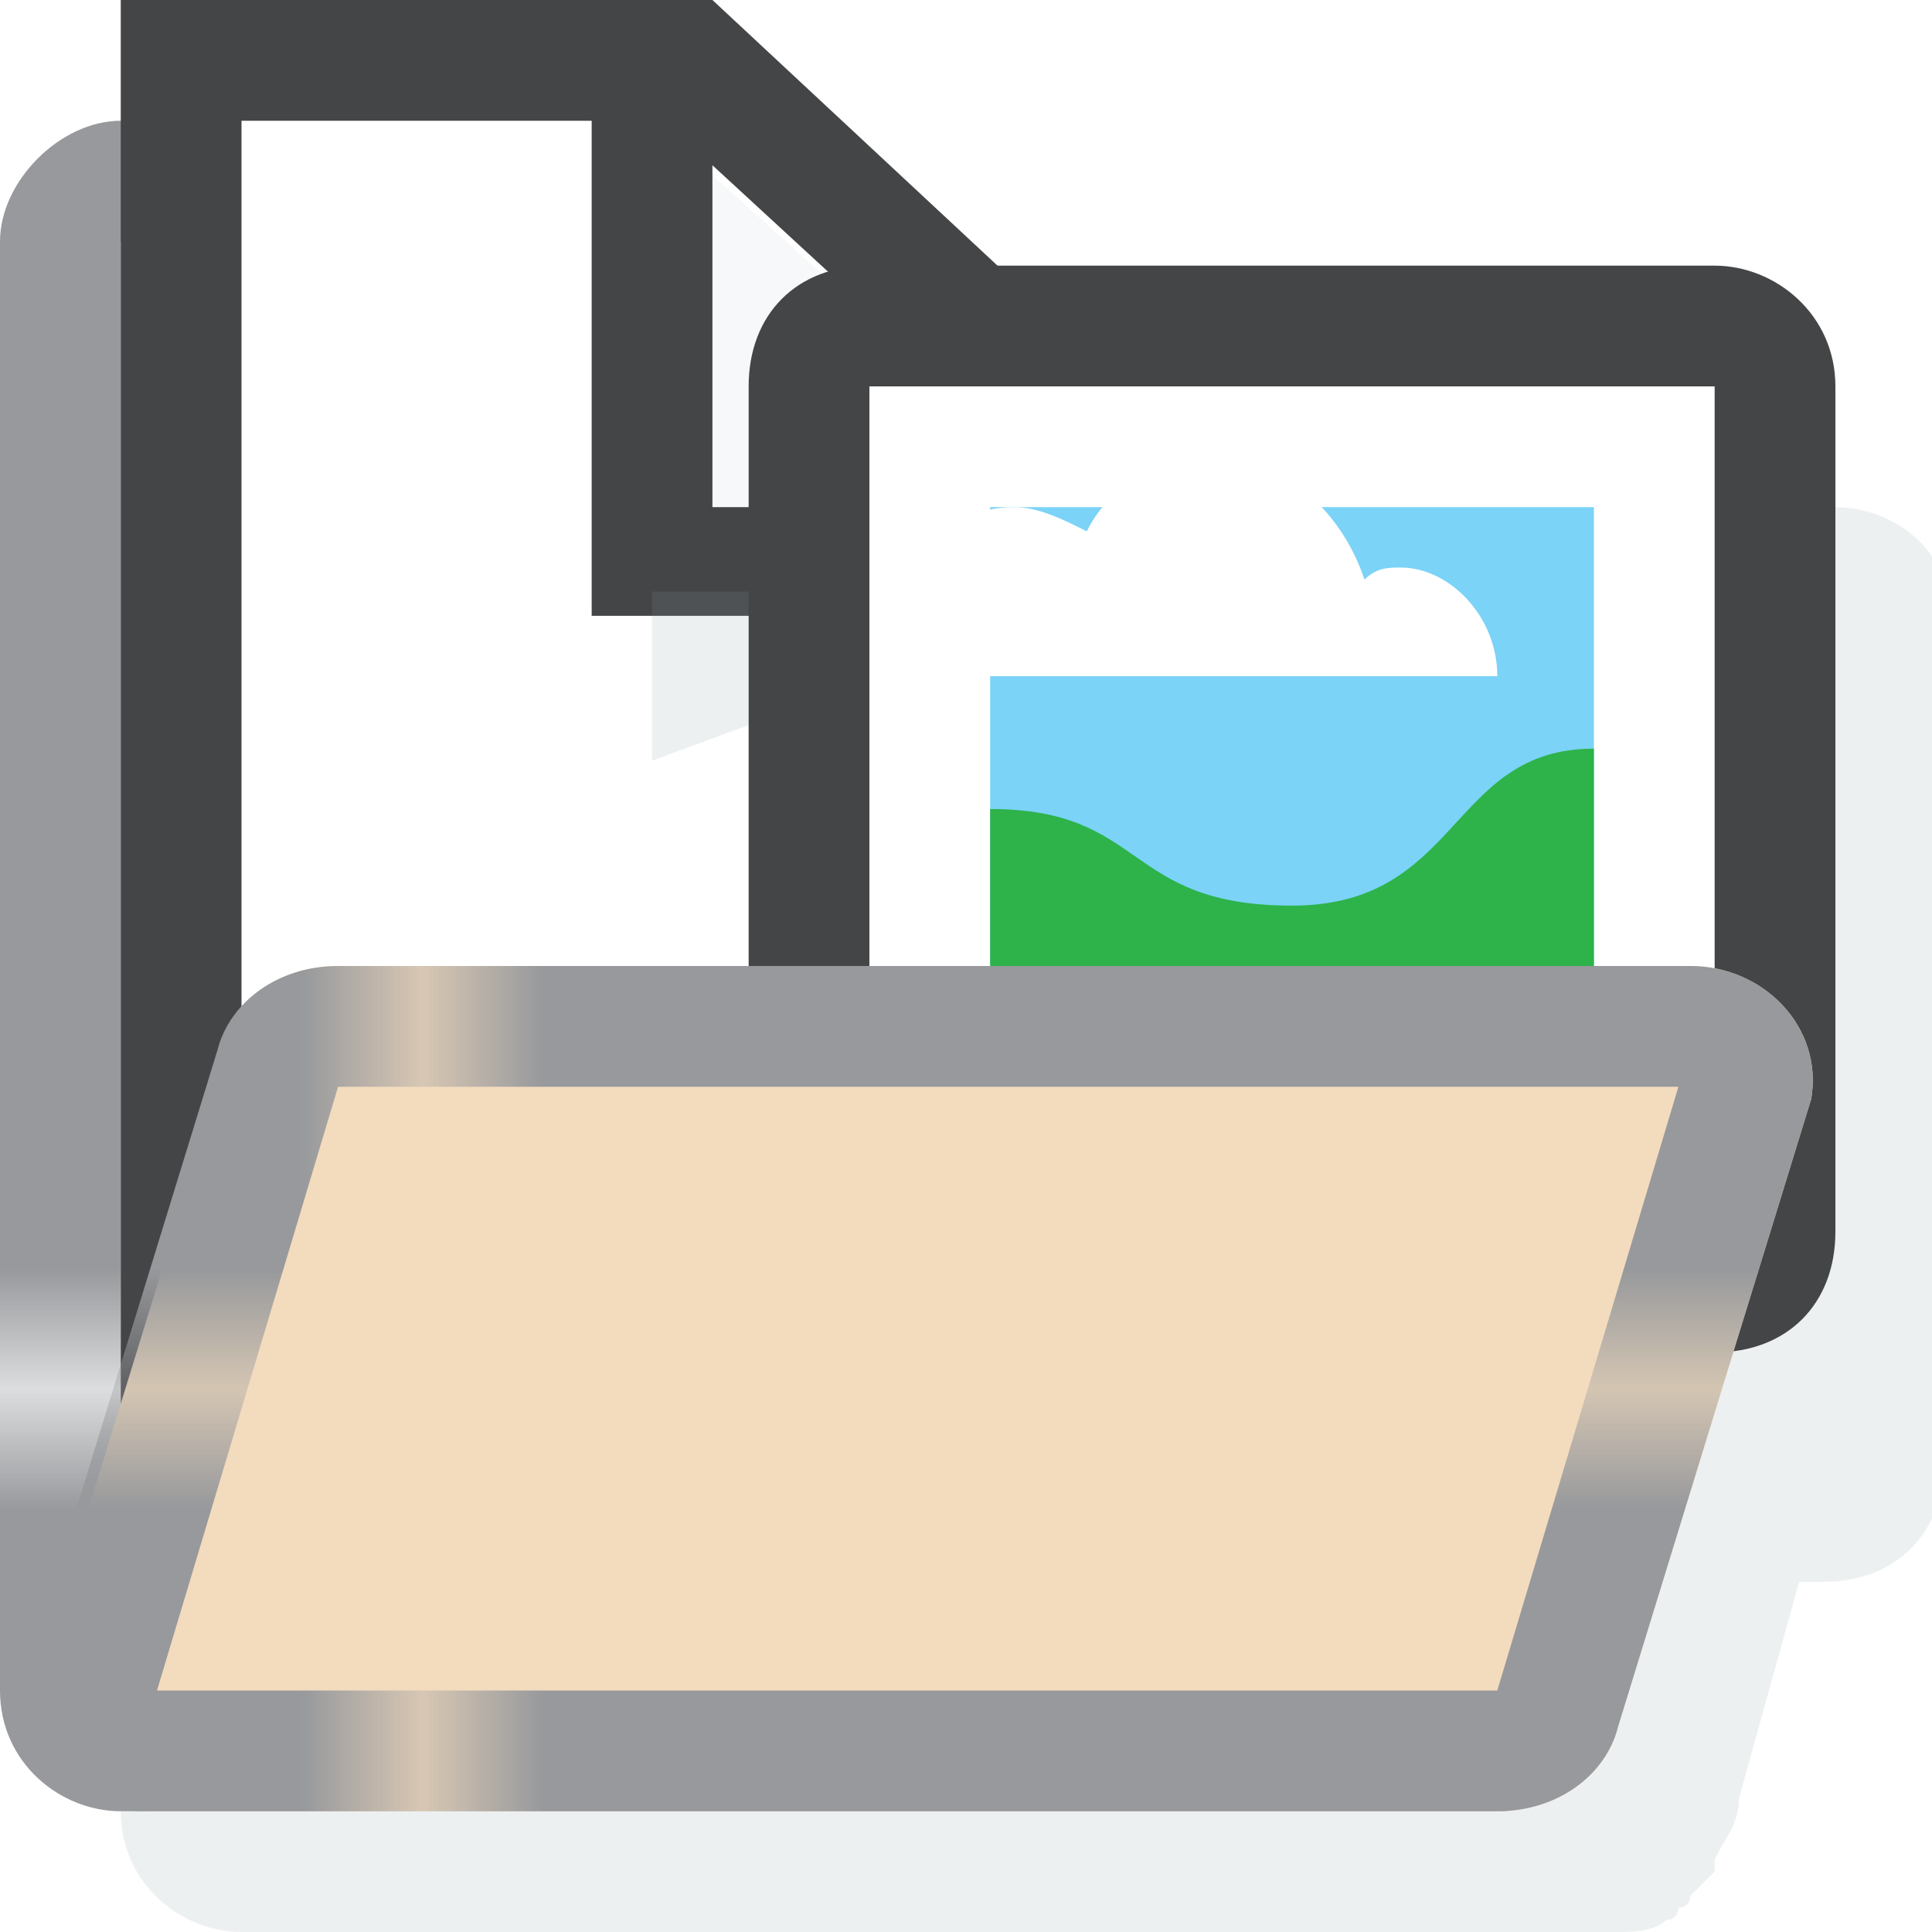 <svg xmlns="http://www.w3.org/2000/svg" xmlns:xlink="http://www.w3.org/1999/xlink" viewBox="0 0 16 16" enable-background="new 0 0 16 16"><defs><path id="4" d="m0 0h16v16h-16z"/><path id="5" d="m6 2h10v10h-10z"/><clipPath id="3"><use xlink:href="#5"/></clipPath><clipPath id="1"><use xlink:href="#4"/></clipPath><linearGradient id="2" gradientUnits="userSpaceOnUse" x1="0" x2="15.31"><stop offset=".005" stop-color="#97999c"/><stop offset="1" stop-color="#97999c"/></linearGradient><pattern x="-252" y="140" width="15.3" height="15.3" patternUnits="userSpaceOnUse" id="0" viewBox="0 -15.3 15.3 15.3"><path fill="none" d="m0 0h15.3v-15.3h-15.3z"/><path fill="url(#2)" d="m15.3 0h-15.3v-15.3h15.3z"/></pattern></defs><g clip-path="url(#1)"><path d="m15.2 4.2h-7c-.6 0-1 .4-1 1v.4h-.5c-.3 0-.5-.3-.5-.6v-2c0-.6-.5-1-1-1h-3.1c-.6 0-1.1.5-1.1 1v2.5.6 8.9c0 .6.5 1 1 1h.2 11.2c.1 0 .3 0 .4-.1.1 0 .1-.1.1-.1.1 0 .1-.1.1-.1.1-.1.1-.1.2-.2 0 0 0 0 0-.1.1-.2.2-.3.2-.5l.5-1.8h.2c.6 0 1-.4 1-1v-7c.1-.5-.4-.9-.9-.9" fill="#8b9da5" opacity=".15"/><g><path d="m5.2 4v-2c0-.6-.5-1-1-1h-3.2c-.5 0-1 .5-1 1v2.5.6 8.9c0 .6.5 1 1 1h11.4c.6 0 1-.5 1-1v-8.4c0-.6-.5-1-1-1h-6.7c-.3 0-.5-.3-.5-.6" fill="#fff"/><path d="m4.1 2c.1 0 .1 0 0 0v2.1c0 .8.7 1.5 1.5 1.5h6.7c0 0 0 0 0 0v8.4c0 0 0 0 0 0h-11.3c0 0 0 0 0 0v-8.8-.6-2.6c0 0 0 0 0 0h3.1m0-1h-3.1c-.5 0-1 .5-1 1v2.5.6 8.9c0 .6.5 1 1 1h11.4c.6 0 1-.5 1-1v-8.4c0-.6-.5-1-1-1h-6.7c-.3 0-.5-.3-.5-.6v-2c0-.5-.5-1-1.1-1z" fill="url(#0)"/></g><g><g><path fill="#fff" d="m1.5 12.5v-12h4.2l4.1 3.8v8.2z"/><path d="M5.5,1l3.8,3.5V12H2V1H5.5 M5.9,0H1v13h9.3V4.1L5.9,0L5.9,0z" fill="#444546"/></g><g><path fill="#f6f8f9" d="m9.4 4.6h-4v-3.6z"/><path fill="#444546" d="m10.3 5.1h-5.4v-5.1h1v4.2h4.4z"/></g><path opacity=".15" fill="#8b9da5" d="m5.4 4.9v1.4l3.8-1.4z"/></g><g><g clip-path="url(#3)"><path d="m7.2 10.7c-.3 0-.5-.2-.5-.5v-7c0-.3.2-.5.5-.5h7c.3 0 .5.2.5.5v7c0 .3-.2.5-.5.5h-7" fill="#fff"/><path d="m14.2 3.2v7h-7v-7h7m0-1h-7c-.6 0-1 .4-1 1v7c0 .6.4 1 1 1h7c.6 0 1-.4 1-1v-7c0-.6-.5-1-1-1z" fill="#444546"/></g><g clip-path="url(#3)"><path fill="#7bd3f7" d="m8.2 4.2h5v5h-5z"/><g fill="#2db34a"><path d="m13.2 6.2c-1.2 0-1.1 1.3-2.5 1.3s-1.2-.8-2.5-.8v2.4h5v-2.9"/><path d="m8.2 8.9c1.3 0 1-.5 2.5-.5 1.4 0 1.2-.4 2.5-.4v1.1h-5v-.2"/></g></g><path d="m11.6 4.7c-.1 0-.2 0-.3.1-.2-.6-.7-1-1.2-1-.5 0-.9.2-1.1.6-.2-.1-.4-.2-.6-.2-.6 0-1 .5-1 1.2 0 .1 0 .2 0 .2h5c0-.5-.4-.9-.8-.9" fill="#fff" clip-path="url(#3)"/></g><g><path d="m12.4 15h-11.1c-.6 0-1.1-.5-1-1.1l1.6-5.2c0-.4.4-.7.9-.7h11.2c.6 0 1.1.5 1 1.1l-1.6 5.2c-.1.4-.5.7-1 .7" fill="#f3dbbe"/><path d="m13.9 9l-1.5 5c0 0 0 0 0 0h-11.1l1.5-5c0 0 0 0 0 0h11.1m.1-1h-11.2c-.5 0-.9.3-1 .7l-1.6 5.2c-.1.6.3 1.1 1 1.1h11.2c.5 0 .9-.3 1-.7l1.6-5.2c.1-.6-.4-1.1-1-1.1z" fill="url(#0)"/></g></g></svg>